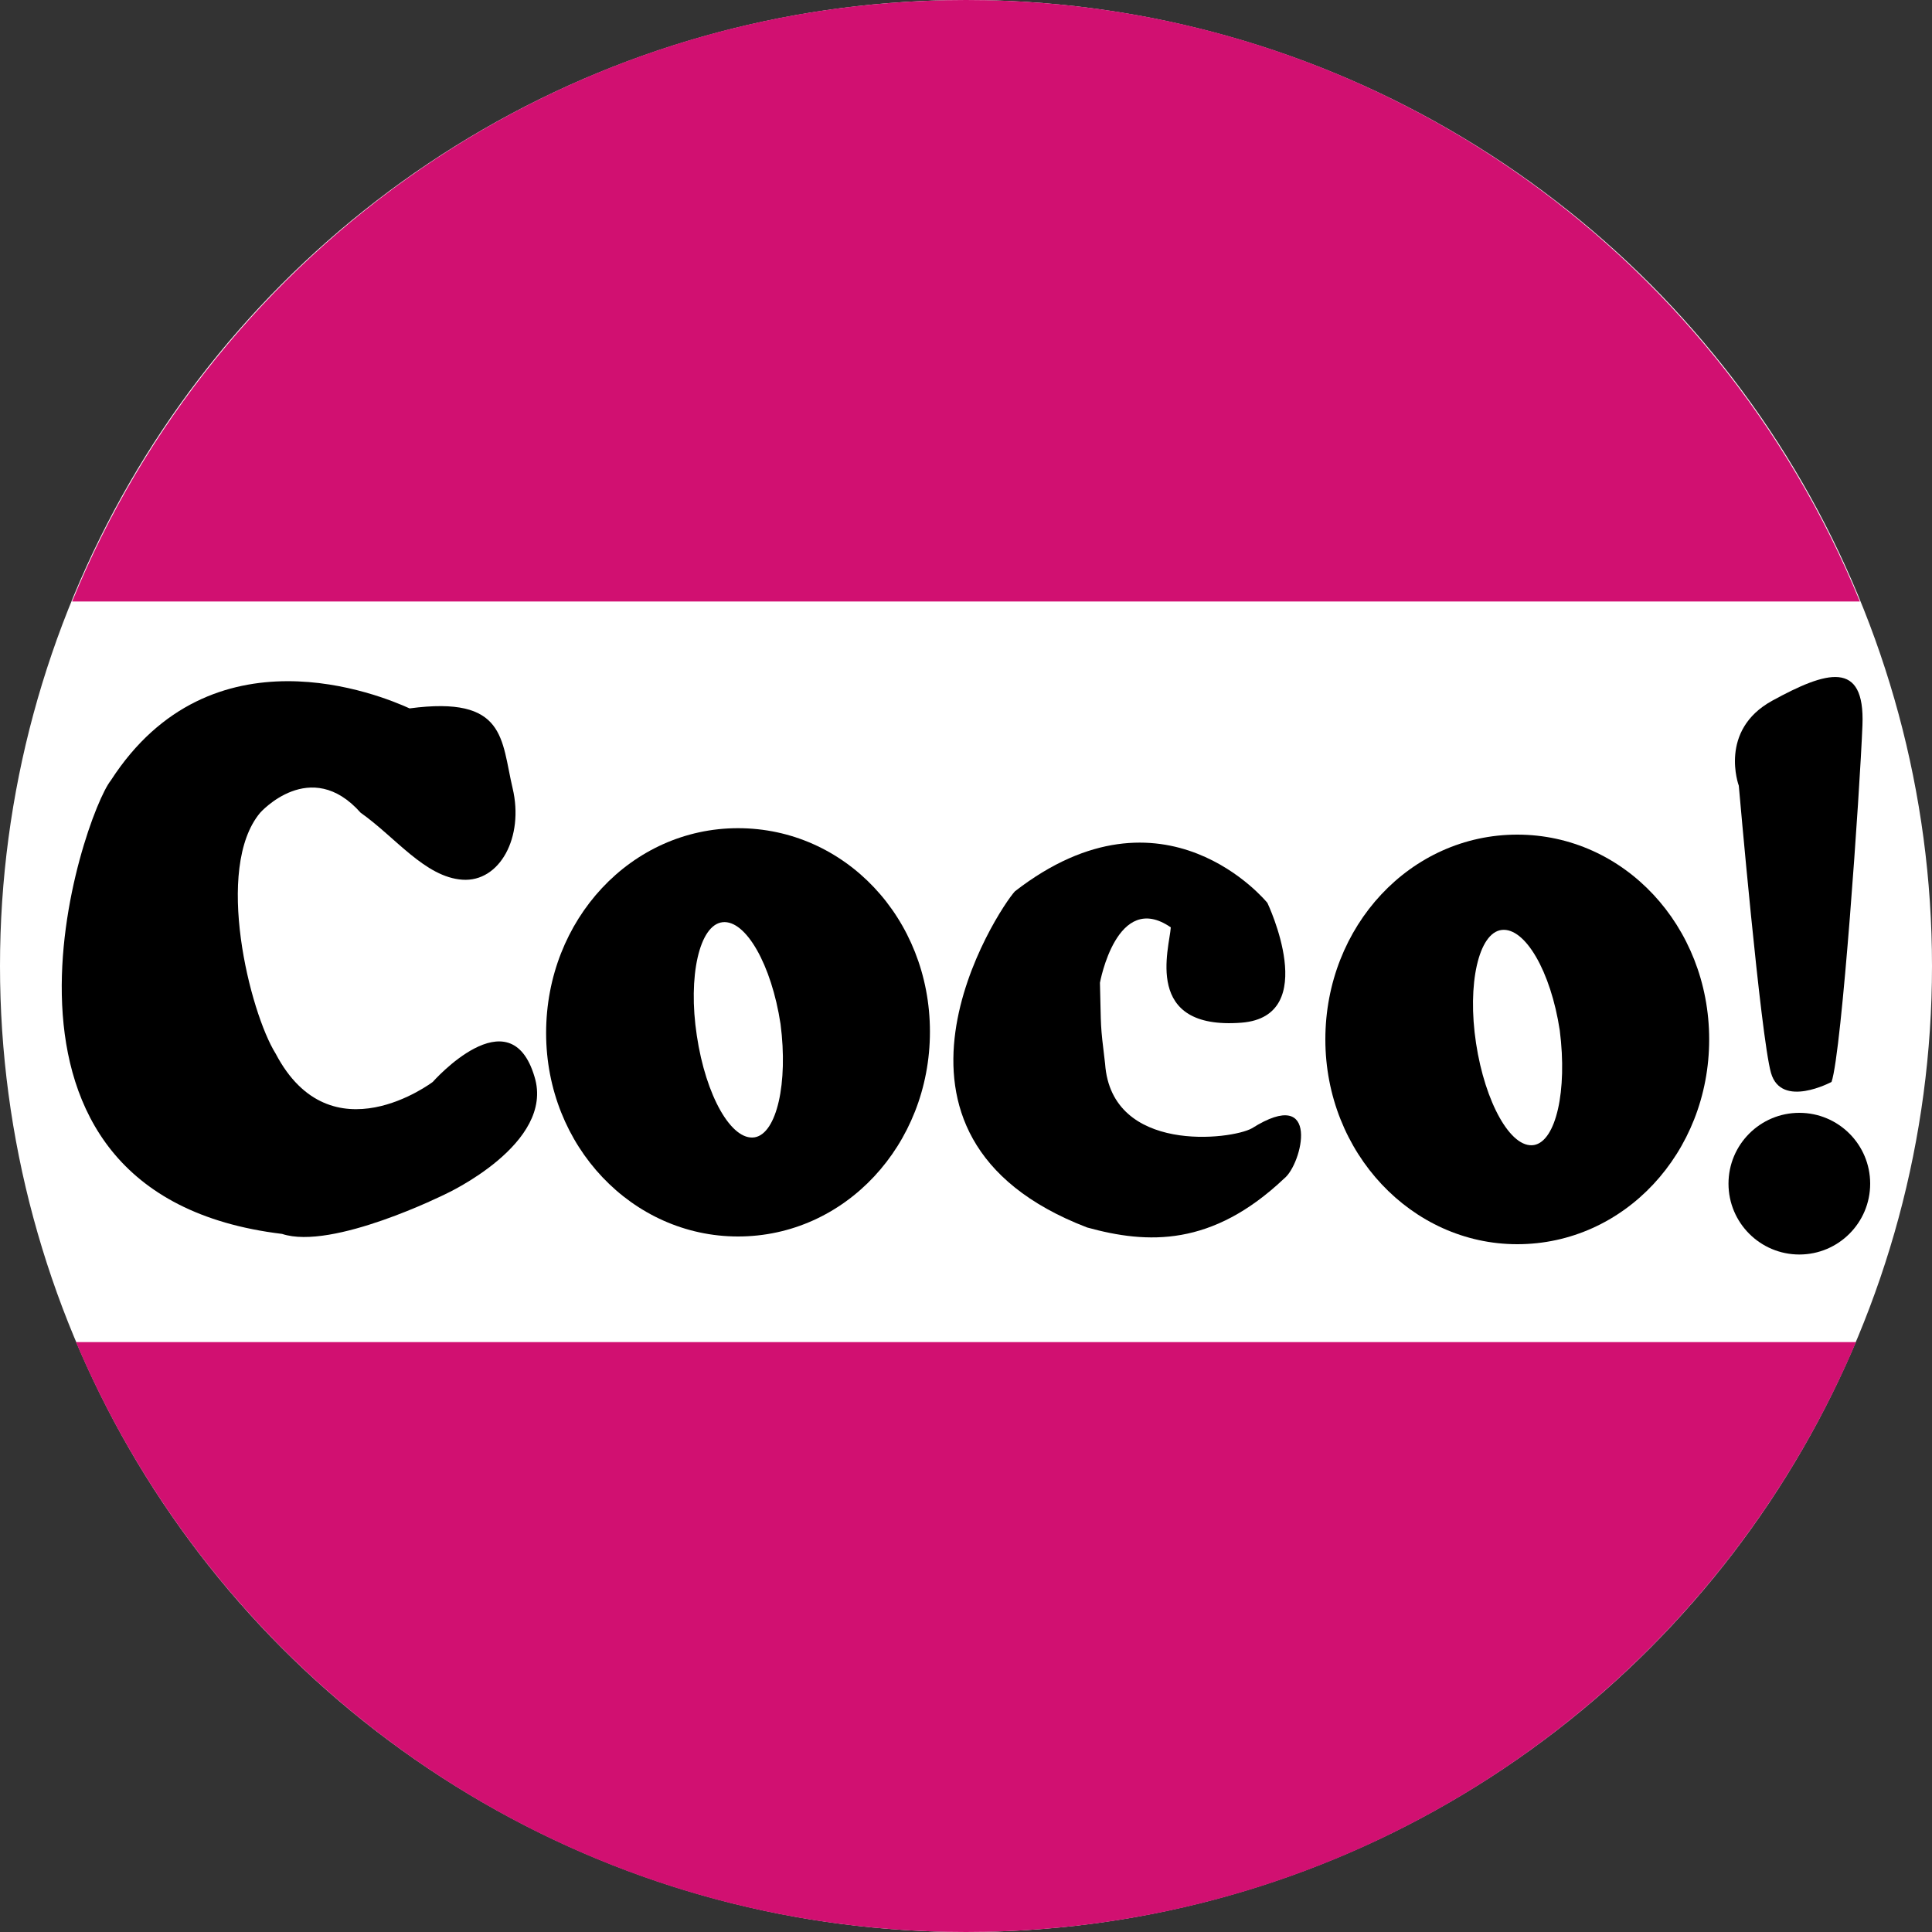 <?xml version="1.0" encoding="utf-8"?>
<!-- Generator: Adobe Illustrator 20.0.0, SVG Export Plug-In . SVG Version: 6.00 Build 0)  -->
<svg version="1.1" id="cocostore" xmlns="http://www.w3.org/2000/svg" xmlns:xlink="http://www.w3.org/1999/xlink" x="0px" y="0px"
	 viewBox="0 0 15 15" enable-background="new 0 0 15 15" xml:space="preserve">
<rect x="0" y="0" width="15" height="15" fill="#333333" stroke="none"/>
<g>
	<circle fill="#FFFFFF" cx="7.5" cy="7.5" r="7.5"/>
	<path fill="#D11071" d="M7.5,0C4.36,0,1.68,1.93,0.56,4.67h13.88C13.32,1.93,10.64,0,7.5,0z"/>
	<path fill="#D11071" d="M7.5,15c3.11,0,5.77-1.89,6.91-4.58H0.59C1.73,13.11,4.39,15,7.5,15z"/>
</g>
<path d="M2.02,6.31c0,0,0.39-0.44,0.78,0c0.27,0.19,0.5,0.5,0.79,0.52S4.07,6.5,3.98,6.12S3.93,5.4,3.18,5.5
	c-0.22-0.1-1.54-0.65-2.32,0.56C0.65,6.32-0.38,9.27,2.19,9.58c0.39,0.13,1.27-0.31,1.27-0.31s0.85-0.39,0.69-0.91
	C3.96,7.72,3.36,8.4,3.36,8.4S2.57,9,2.14,8.18C1.94,7.86,1.66,6.74,2.02,6.31z"/>
<path d="M5.73,6.43c-0.83,0-1.49,0.71-1.49,1.59S4.91,9.6,5.73,9.6c0.83,0,1.49-0.71,1.49-1.59S6.56,6.43,5.73,6.43z M5.86,8.83
	C5.68,8.86,5.48,8.51,5.41,8.04c-0.07-0.46,0.02-0.86,0.2-0.88s0.38,0.33,0.45,0.79C6.12,8.41,6.03,8.8,5.86,8.83z"/>
<path d="M8.54,7.63c0,0,0.13-0.72,0.55-0.43C9.08,7.36,8.87,8,9.64,7.94c0.62-0.05,0.2-0.93,0.2-0.93s-0.8-0.99-1.96-0.09
	C7.75,7.06,6.59,8.82,8.44,9.53c0.47,0.13,0.97,0.15,1.53-0.38c0.14-0.11,0.29-0.73-0.25-0.39c-0.16,0.09-1.09,0.2-1.14-0.5
	C8.54,7.93,8.55,8,8.54,7.63z"/>
<path d="M11.78,6.48c-0.83,0-1.49,0.71-1.49,1.59s0.67,1.59,1.49,1.59c0.83,0,1.49-0.71,1.49-1.59S12.61,6.48,11.78,6.48z
	 M11.91,8.89c-0.18,0.03-0.38-0.33-0.45-0.79c-0.07-0.46,0.02-0.86,0.2-0.88S12.04,7.54,12.11,8C12.17,8.47,12.08,8.86,11.91,8.89z"
	/>
<circle cx="13.97" cy="9.19" r="0.55"/>
<path d="M14.22,8.4c0,0-0.39,0.21-0.47-0.07C13.67,8.05,13.5,6.1,13.5,6.1s-0.16-0.43,0.26-0.66c0.42-0.23,0.72-0.32,0.7,0.19
	C14.44,6.14,14.3,8.17,14.22,8.4z"/>
</svg>
